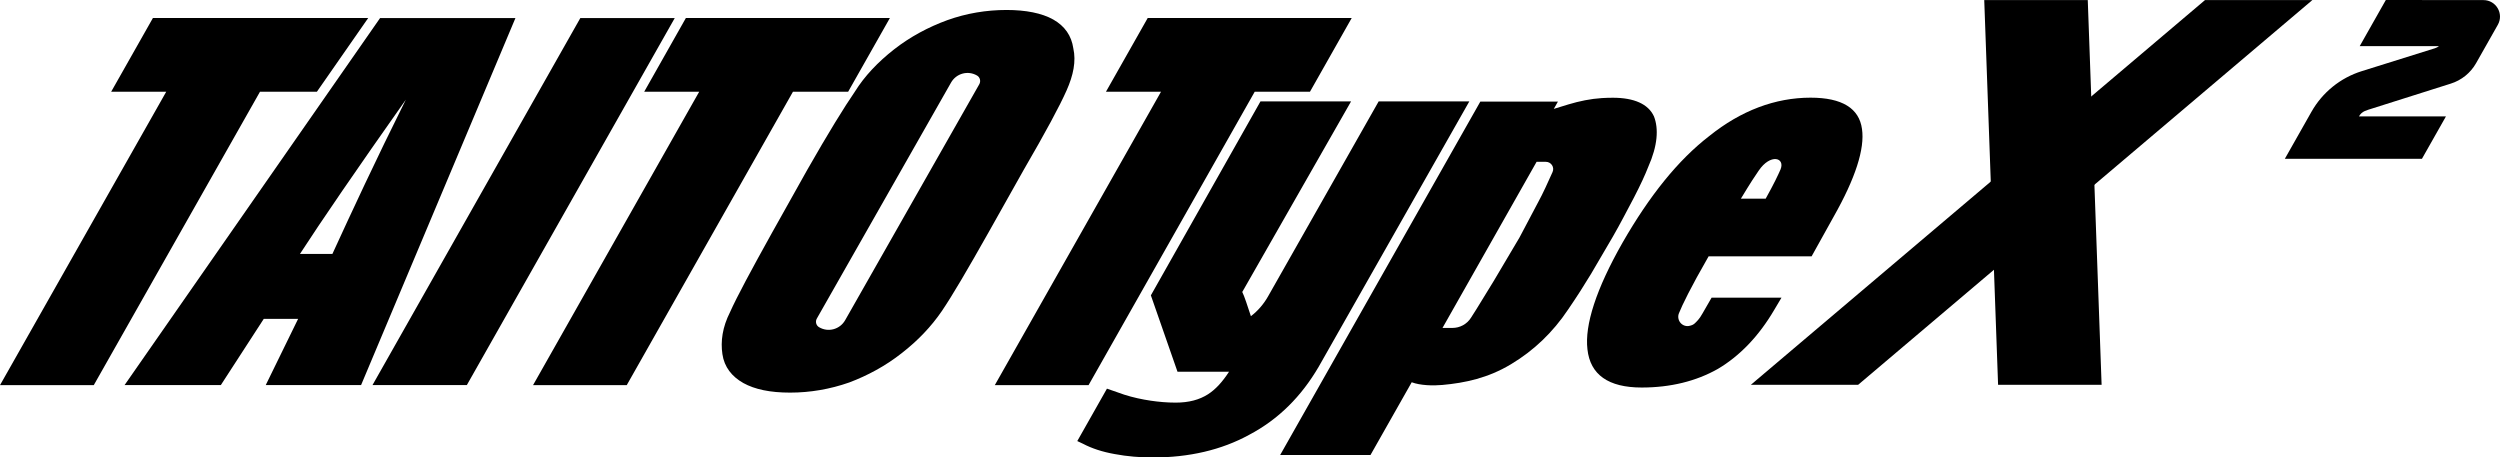 <?xml version="1.0" encoding="utf-8"?>
<!-- Generator: Adobe Illustrator 27.0.1, SVG Export Plug-In . SVG Version: 6.00 Build 0)  -->
<svg version="1.1" id="Layer_1" xmlns="http://www.w3.org/2000/svg" xmlns:xlink="http://www.w3.org/1999/xlink" x="0px" y="0px"
	 viewBox="0 0 3839 702.52" style="enable-background:new 0 0 3839 702.52;" xml:space="preserve">
<style type="text/css">
	.st0{fill:#333333;}
	.st1{fill:#FFFFFF;}
	.st2{fill:#0B61A8;}
	.st3{display:none;}
	.st4{display:inline;}
	.st5{fill:#FCFCFC;}
</style>
<g>
	<path d="M2116.99,155.86l-169.9,299.51c-6.68,11.75-15.59,22.07-26.22,30.17l0,0c-4.46-13.57-10.33-31.79-13.26-37.16
		l167.07-292.62h-139.12l-168.28,297.78l40.91,117.35h79.08c-10.13,15.59-20.45,26.93-32.2,34.53
		c-13.16,8.4-29.26,12.86-49.72,12.86c-13.16,0-26.63-1.22-38.07-2.94c-13.16-1.92-27.84-5.06-41.01-9.32l-26.43-9.21l-45.56,80.5
		l9.01,4.25c13.26,6.99,29.46,12.35,48.3,15.69c19.14,3.65,39.59,5.27,58.63,5.27c55.59,0,105.51-11.54,147.83-34.73
		c45.46-23.9,80.39-59.23,106.92-104.59l231.36-407.54h-139.32"/>
	<path d="M2539.82,178.74c-8.71-19.14-30.78-28.65-63.08-28.65c-5.67,0-11.34,0.2-16.81,0.51c-17.42,1.11-34.63,4.66-51.44,9.72
		l-22.48,6.89l6.38-11.24h-119.17l-307.4,542.71h138.72c0,0,62.78-110.77,63.28-111.68c13.16,4.96,32.7,5.47,46.98,4.15
		c34.93-3.14,70.17-10.63,105.4-31.79c35.03-20.96,64.5-49.11,87.79-84.04c13.26-19.34,24.91-37.67,35.13-54.58l33.62-57.41
		c11.75-20.35,21.97-40.5,32.3-59.84c10.33-19.95,17.42-35.44,21.97-47.18C2545.7,223.4,2547.11,197.37,2539.82,178.74z
		 M2362.63,309.26l-29.26,55.39l-39.59,66.83l-26.53,43.23c-1.52,2.53-4.96,7.9-8.51,13.37c-6.18,9.72-16.91,15.49-28.35,15.49
		h-15.29l144.49-255.06h14.28c8.1,0,13.57,8.3,10.23,15.69C2377.82,278.38,2368.5,298.73,2362.63,309.26z"/>
	<path d="M791.49,27.78L554.46,591.35H408.05l49.72-101.66h-52.75L339.1,591.35H191.27L583.62,27.78H791.49 M510.42,389.96
		c29.26-63.79,65.92-142.87,112.8-236.93C546.97,261.06,492.9,340.14,460.6,389.96H510.42z"/>
	<polygon points="1036.12,27.78 716.87,591.35 571.98,591.35 891.13,27.78 	"/>
	<polygon points="565.4,27.67 486.62,140.87 399.24,140.87 143.98,591.45 0,591.45 255.26,140.87 170.71,140.87 234.81,27.67 	"/>
	<polygon points="2075.68,27.67 2011.59,140.87 1926.74,140.87 1671.58,591.45 1527.6,591.45 1782.86,140.87 1698.31,140.87 
		1762.41,27.67 	"/>
	<path d="M1648.19,74.25c-2.84-19.54-13.16-34.22-30.78-44.25c-17.62-9.92-42.42-14.68-71.79-14.68c-30.78,0-61.46,5.06-90.82,15.59
		c-29.16,10.63-57.01,25.52-81.91,44.96c-24.91,19.54-45.36,41.11-60.04,64.7c-16.2,23.59-41.01,63.69-73.21,120.19l-54.17,96.7
		c-32.2,57.92-54.07,98.62-64.4,121.81c-11.75,23.19-14.68,44.85-11.75,64.5c2.84,19.85,14.58,34.53,32.2,44.45
		c17.62,9.72,41.01,14.68,71.79,14.68c30.78,0,61.46-5.27,90.82-15.59c27.74-10.43,55.59-25.31,80.5-44.96
		c24.91-19.34,45.36-40.91,61.46-64.4c16.2-23.79,39.59-63.79,71.59-120.49l54.37-96.7c33.62-57.82,55.49-98.52,65.81-121.91
		C1648.19,115.66,1652.65,94.1,1648.19,74.25z M1503.81,129.33l-205.95,362.28c-8.1,14.28-26.12,19.14-40.1,10.83
		c-4.56-2.63-6.08-8.61-3.44-13.26l206.05-362.28c8.1-14.28,26.12-19.14,40.1-10.83C1504.92,118.7,1506.44,124.67,1503.81,129.33z"
		/>
	<polygon points="1366.51,27.67 1302.41,140.87 1217.67,140.87 962.41,591.45 818.53,591.45 1073.68,140.87 989.24,140.87 
		1053.23,27.67 	"/>
	<polygon points="3385.99,0.13 3050.04,284.75 2688.56,590.94 2853.3,590.94 3051.86,422.76 3209.41,289.41 3550.83,0.13 	"/>
	<polygon points="3227.23,590.94 3205.97,0.13 3047,0.13 3068.26,590.94 	"/>
	<path d="M2859.28,198.08c-4.35-31.79-30.58-48.1-78.98-48.1c-54.17,0-106.92,19.85-155.32,58.73
		c-48.3,37.16-92.24,92.24-133.25,163.62c-40.91,71.79-58.42,126.87-54.07,164.03c4.25,39.08,32.2,58.73,83.33,58.73
		c43.94,0,83.53-9.62,117.05-28.65c33.72-19.95,62.88-50.42,86.37-90.42c0,0,5.97-10.13,8-13.47c0.81-1.42,3.24-5.47,3.24-5.47
		h-107.33l-2.73,4.76l-11.14,19.34c-4.96,9.21-9.72,13.06-11.04,14.48c-1.82,1.92-4.05,3.34-6.58,4.05l-1.82,0.51
		c-5.57,1.62-11.64-0.51-15.09-5.27c-2.94-4.05-3.65-9.32-1.72-13.97c5.27-13.06,17.52-38.58,45.56-87.38h158.16l33.72-60.65
		C2849.15,273.82,2863.73,228.56,2859.28,198.08z M2734.23,260.05c-3.75,8.71-10.33,22.58-22.88,45.06h-38.07
		c14.48-24,22.48-36.15,27.34-43.03l0,0C2718.74,235.34,2741.52,242.03,2734.23,260.05z"/>
	<path d="M3802.32,96.94l33.35-58.89c9.59-16.93-2.65-37.91-22.1-37.91L3663.69,0l-40.12,70.86h121.7l0,0
		c-1.84,1.44-3.92,2.53-6.15,3.23l-112.44,35.18c-32.7,10.23-60.28,32.51-77.17,62.32l-40.89,72.22h116.13h52.28h42.12l36.83-65.05
		l0,0h-133.54l0,0c1.95-3.72,5.14-6.63,9.01-8.29c1.76-0.76,3.57-1.43,5.4-2.01l126.48-40.03
		C3779.86,123.26,3793.8,112,3802.32,96.94l16.08-28.39"/>
</g>
</svg>
